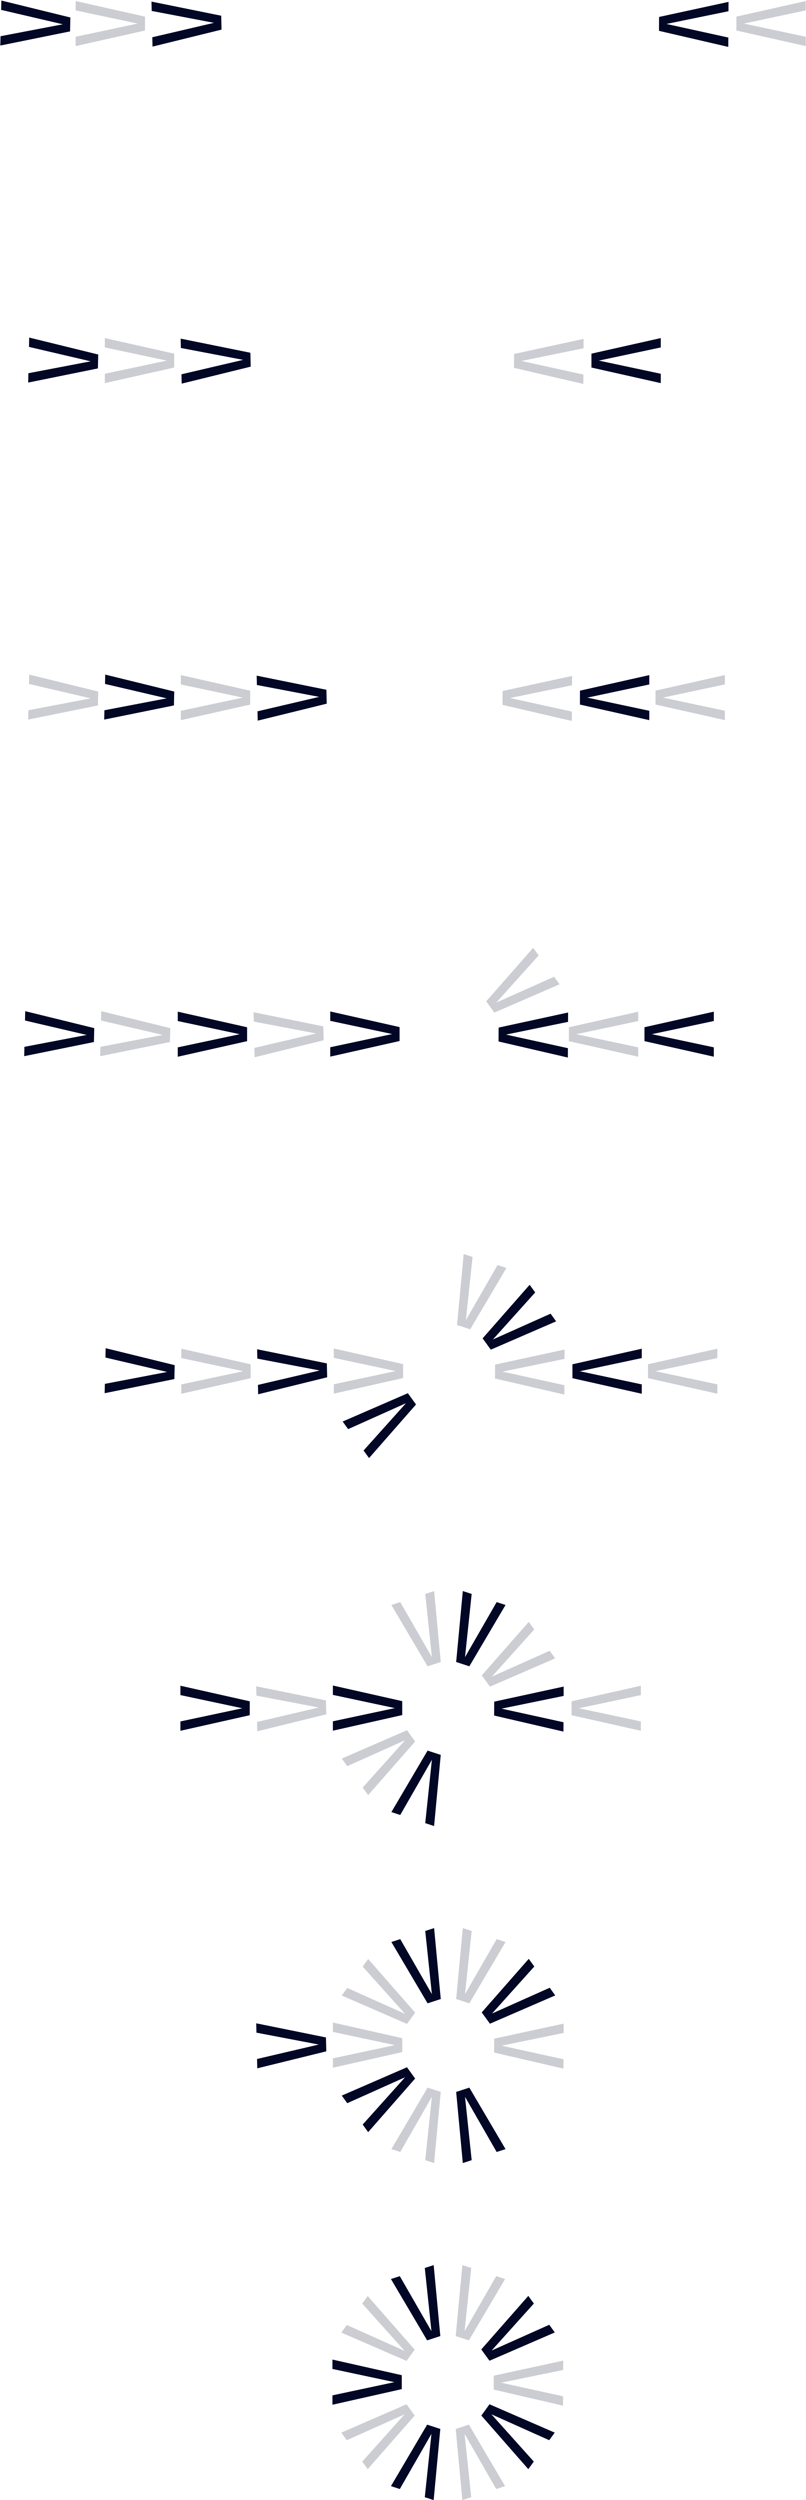 <svg width="1381" height="4283" viewBox="0 0 1381 4283" fill="none" xmlns="http://www.w3.org/2000/svg">
<path d="M845.886 4093.62L964.644 4121.14L964.739 4105.1L858.624 4081.8L964.961 4060.01L965.039 4043.98L846.003 4069.81L845.886 4093.62Z" fill="#020726" fill-opacity="0.2"/>
<path d="M824.737 4024.82L905.2 3933.2L914.622 3946.17L841.971 4026.99L941.067 3982.68L950.471 3995.66L838.705 4044.1L824.737 4024.82Z" fill="#020726"/>
<path d="M688.423 4068.95L569.608 4042.18V4058.26L675.749 4080.88L569.608 4103.49V4119.58L688.423 4092.82V4068.95Z" fill="#020726"/>
<path d="M824.737 4024.82L905.2 3933.2L914.622 3946.17L841.971 4026.99L941.067 3982.68L950.471 3995.66L838.705 4044.1L824.737 4024.82Z" fill="#020726"/>
<path d="M780.815 4001.92L792.217 3880.36L807.42 3885.32L796.014 3993.52L850.225 3899.26L865.427 3904.22L803.415 4009.29L780.815 4001.92Z" fill="#020726" fill-opacity="0.2"/>
<path d="M696.57 4118.78L584.811 4167.33L594.218 4180.35L693.3 4135.93L620.653 4216.94L630.049 4229.95L710.538 4138.1L696.57 4118.78Z" fill="#020726" fill-opacity="0.2"/>
<path d="M731.859 4009.29L669.831 3904.22L685.034 3899.26L739.23 3993.52L727.824 3885.32L743.053 3880.36L754.459 4001.92L731.859 4009.29Z" fill="#020726"/>
<path d="M731.859 4153.67L669.831 4259L685.034 4263.97L739.23 4169.48L727.824 4277.94L743.027 4282.91L754.433 4161.05L731.859 4153.67Z" fill="#020726"/>
<path d="M696.57 4044.5L584.811 3995.94L594.218 3982.93L693.3 4027.35L620.653 3946.33L630.049 3933.33L710.538 4025.17L696.57 4044.5Z" fill="#020726" fill-opacity="0.2"/>
<path d="M780.815 4161.05L792.217 4282.91L807.42 4277.94L796.014 4169.48L850.21 4263.97L865.413 4259L803.415 4153.67L780.815 4161.05Z" fill="#020726" fill-opacity="0.2"/>
<path d="M824.737 4138.1L905.2 4229.95L914.622 4216.94L841.971 4135.93L941.068 4180.35L950.471 4167.33L838.705 4118.78L824.737 4138.1Z" fill="#020726"/>
<path d="M846.643 3516.26L965.401 3543.78L965.496 3527.74L859.382 3504.44L965.718 3482.65L965.796 3466.62L846.76 3492.45L846.643 3516.26Z" fill="#020726" fill-opacity="0.2"/>
<path d="M559.057 3514.16L440.787 3543.27L440.425 3527.24L546.105 3502.52L439.39 3482.17L439.021 3466.15L558.515 3490.35L559.057 3514.16Z" fill="#020726"/>
<path d="M825.494 3447.46L905.957 3355.84L915.379 3368.81L842.729 3449.63L941.825 3405.32L951.228 3418.3L839.462 3466.74L825.494 3447.46Z" fill="#020726"/>
<path d="M689.18 3491.59L570.365 3464.82V3480.9L676.507 3503.52L570.365 3526.13V3542.21L689.18 3515.46V3491.59Z" fill="#020726" fill-opacity="0.2"/>
<path d="M825.494 3447.46L905.957 3355.84L915.379 3368.81L842.729 3449.63L941.825 3405.32L951.228 3418.3L839.462 3466.74L825.494 3447.46Z" fill="#020726"/>
<path d="M781.572 3424.56L792.974 3303L808.177 3307.96L796.771 3416.16L850.982 3321.9L866.185 3326.86L804.172 3431.93L781.572 3424.56Z" fill="#020726" fill-opacity="0.2"/>
<path d="M697.327 3541.41L585.569 3589.97L594.976 3602.99L694.057 3558.56L621.41 3639.58L630.806 3652.59L711.295 3560.74L697.327 3541.41Z" fill="#020726"/>
<path d="M732.616 3431.92L670.589 3326.86L685.791 3321.9L739.987 3416.16L728.582 3307.96L743.81 3303L755.216 3424.56L732.616 3431.92Z" fill="#020726"/>
<path d="M732.616 3576.31L670.589 3681.64L685.791 3686.6L739.987 3592.12L728.582 3700.58L743.784 3705.55L755.19 3583.69L732.616 3576.31Z" fill="#020726" fill-opacity="0.2"/>
<path d="M697.327 3467.14L585.569 3418.58L594.976 3405.56L694.057 3449.99L621.41 3368.97L630.806 3355.97L711.295 3447.81L697.327 3467.14Z" fill="#020726" fill-opacity="0.2"/>
<path d="M781.572 3583.69L792.974 3705.55L808.177 3700.58L796.771 3592.12L850.967 3686.6L866.17 3681.64L804.172 3576.31L781.572 3583.69Z" fill="#020726"/>
<path d="M846.643 2938.9L965.401 2966.42L965.496 2950.38L859.382 2927.08L965.718 2905.29L965.796 2889.26L846.76 2915.09L846.643 2938.9Z" fill="#020726"/>
<path d="M559.057 2936.8L440.787 2965.9L440.425 2949.87L546.105 2925.16L439.39 2904.81L439.021 2888.79L558.515 2912.99L559.057 2936.8Z" fill="#020726" fill-opacity="0.2"/>
<path d="M979.293 2914.53L1098.11 2887.84V2903.88L991.967 2926.43L1098.11 2948.99V2965.03L979.293 2938.34V2914.53Z" fill="#020726" fill-opacity="0.2"/>
<path d="M427.921 2914.53L309.106 2887.82V2903.87L415.247 2926.43L309.106 2948.99V2965.03L427.921 2938.34V2914.53Z" fill="#020726"/>
<path d="M825.494 2870.1L905.957 2778.48L915.379 2791.45L842.729 2872.27L941.825 2827.96L951.228 2840.94L839.462 2889.38L825.494 2870.1Z" fill="#020726" fill-opacity="0.2"/>
<path d="M689.18 2914.23L570.365 2887.46V2903.54L676.507 2926.16L570.365 2948.77V2964.85L689.18 2938.1V2914.23Z" fill="#020726"/>
<path d="M781.572 2847.2L792.974 2725.64L808.177 2730.6L796.771 2838.8L850.982 2744.54L866.185 2749.5L804.172 2854.57L781.572 2847.2Z" fill="#020726"/>
<path d="M697.327 2964.05L585.569 3012.61L594.976 3025.62L694.057 2981.2L621.41 3062.22L630.806 3075.22L711.295 2983.38L697.327 2964.05Z" fill="#020726" fill-opacity="0.2"/>
<path d="M732.616 2854.56L670.589 2749.5L685.791 2744.54L739.987 2838.8L728.582 2730.6L743.81 2725.64L755.216 2847.2L732.616 2854.56Z" fill="#020726" fill-opacity="0.2"/>
<path d="M732.616 2998.95L670.589 3104.27L685.791 3109.24L739.987 3014.76L728.582 3123.22L743.784 3128.19L755.19 3006.33L732.616 2998.95Z" fill="#020726"/>
<path d="M299.304 2338.66L181.023 2309.6L180.667 2325.63L286.358 2350.3L179.65 2370.7L179.287 2386.72L298.772 2362.47L299.304 2338.66Z" fill="#020726"/>
<path d="M848.158 2361.54L966.915 2389.05L967.011 2373.01L860.896 2349.72L967.233 2327.93L967.311 2311.9L848.275 2337.72L848.158 2361.54Z" fill="#020726" fill-opacity="0.2"/>
<path d="M560.571 2359.43L442.302 2388.54L441.939 2372.51L547.62 2347.79L440.904 2327.45L440.535 2311.43L560.03 2335.63L560.571 2359.43Z" fill="#020726"/>
<path d="M980.808 2337.17L1099.62 2310.48V2326.52L993.481 2349.07L1099.62 2371.62V2387.67L980.808 2360.98V2337.17Z" fill="#020726"/>
<path d="M1110.3 2337.11L1229.12 2310.42V2326.47L1122.98 2349.01L1229.12 2371.57V2387.62L1110.3 2360.93V2337.11Z" fill="#020726" fill-opacity="0.2"/>
<path d="M429.436 2337.17L310.621 2310.46V2326.51L416.762 2349.07L310.621 2371.63V2387.67L429.436 2360.98V2337.17Z" fill="#020726" fill-opacity="0.2"/>
<path d="M827.009 2292.74L907.472 2201.11L916.894 2214.09L844.243 2294.91L943.339 2250.59L952.743 2263.57L840.977 2312.02L827.009 2292.74Z" fill="#020726"/>
<path d="M690.695 2336.87L571.88 2310.1V2326.18L678.021 2348.8L571.88 2371.41V2387.49L690.695 2360.74V2336.87Z" fill="#020726" fill-opacity="0.2"/>
<path d="M827.009 2292.74L907.472 2201.11L916.894 2214.09L844.243 2294.91L943.339 2250.59L952.743 2263.57L840.977 2312.02L827.009 2292.74Z" fill="#020726"/>
<path d="M783.087 2269.84L794.489 2148.28L809.692 2153.23L798.286 2261.44L852.497 2167.18L867.699 2172.13L805.687 2277.21L783.087 2269.84Z" fill="#020726" fill-opacity="0.2"/>
<path d="M698.842 2386.69L587.083 2435.25L596.49 2448.26L695.571 2403.84L622.924 2484.85L632.321 2497.86L712.81 2406.02L698.842 2386.69Z" fill="#020726"/>
<path d="M291.732 1761.3L173.451 1732.24L173.095 1748.27L278.785 1772.94L172.078 1793.33L171.715 1809.35L291.2 1785.11L291.732 1761.3Z" fill="#020726" fill-opacity="0.2"/>
<path d="M161.481 1761.3L43.2 1732.24L42.844 1748.27L148.534 1772.94L41.827 1793.33L41.464 1809.35L160.949 1785.11L161.481 1761.3Z" fill="#020726"/>
<path d="M854.216 1784.18L972.974 1811.69L973.069 1795.65L866.955 1772.36L973.291 1750.57L973.369 1734.54L854.333 1760.36L854.216 1784.18Z" fill="#020726"/>
<path d="M554.513 1782.07L436.244 1811.18L435.881 1795.15L541.562 1770.43L434.846 1750.09L434.477 1734.07L553.972 1758.27L554.513 1782.07Z" fill="#020726" fill-opacity="0.2"/>
<path d="M974.749 1759.81L1093.56 1733.12V1749.16L987.423 1771.7L1093.56 1794.26V1810.31L974.749 1783.62V1759.81Z" fill="#020726" fill-opacity="0.2"/>
<path d="M1104.24 1759.75L1223.06 1733.06V1749.11L1116.92 1771.65L1223.06 1794.21V1810.25L1104.24 1783.57V1759.75Z" fill="#020726"/>
<path d="M423.377 1759.81L304.562 1733.1V1749.15L410.704 1771.7L304.562 1794.26V1810.31L423.377 1783.62V1759.81Z" fill="#020726"/>
<path d="M833.067 1715.38L913.53 1623.75L922.952 1636.73L850.302 1717.55L949.397 1673.23L958.801 1686.21L847.035 1734.66L833.067 1715.38Z" fill="#020726" fill-opacity="0.2"/>
<path d="M684.637 1759.51L565.822 1732.74V1748.82L671.963 1771.43L565.822 1794.05V1810.13L684.637 1783.38V1759.51Z" fill="#020726"/>
<path d="M298.547 1184.7L180.266 1155.63L179.91 1171.66L285.6 1196.34L178.893 1216.73L178.53 1232.75L298.015 1208.5L298.547 1184.7Z" fill="#020726"/>
<path d="M168.296 1184.7L50.015 1155.63L49.659 1171.66L155.349 1196.34L48.642 1216.73L48.279 1232.75L167.764 1208.5L168.296 1184.7Z" fill="#020726" fill-opacity="0.2"/>
<path d="M861.031 1207.57L979.789 1235.09L979.885 1219.05L873.77 1195.76L980.106 1173.97L980.184 1157.93L861.149 1183.76L861.031 1207.57Z" fill="#020726" fill-opacity="0.2"/>
<path d="M559.814 1205.47L441.545 1234.58L441.182 1218.55L546.863 1193.83L440.147 1173.48L439.778 1157.46L559.272 1181.66L559.814 1205.47Z" fill="#020726"/>
<path d="M993.681 1183.2L1112.5 1156.51V1172.56L1006.36 1195.1L1112.5 1217.66V1233.7L993.681 1207.02V1183.2Z" fill="#020726"/>
<path d="M1123.17 1183.15L1241.99 1156.46V1172.5L1135.85 1195.05L1241.99 1217.61V1233.65L1123.17 1206.96V1183.15Z" fill="#020726" fill-opacity="0.2"/>
<path d="M428.678 1183.2L309.863 1156.5V1172.54L416.005 1195.1L309.863 1217.66V1233.7L428.678 1207.02V1183.2Z" fill="#020726" fill-opacity="0.2"/>
<path d="M168.296 607.334L50.014 578.272L49.658 594.302L155.349 618.978L48.641 639.368L48.279 655.389L167.763 631.14L168.296 607.334Z" fill="#020726"/>
<path d="M880.72 630.211L999.478 657.728L999.573 641.688L893.458 618.394L999.795 596.605L999.873 580.573L880.837 606.399L880.72 630.211Z" fill="#020726" fill-opacity="0.2"/>
<path d="M429.562 628.108L311.293 657.217L310.93 641.187L416.611 616.469L309.895 596.121L309.526 580.101L429.021 604.302L429.562 628.108Z" fill="#020726"/>
<path d="M1013.37 605.841L1132.18 579.151V595.195L1026.04 617.739L1132.18 640.298V656.343L1013.37 629.656V605.841Z" fill="#020726"/>
<path d="M298.427 605.841L179.612 579.136V595.18L285.753 617.739L179.612 640.298V656.343L298.427 629.657V605.841Z" fill="#020726" fill-opacity="0.2"/>
<path d="M1129.11 52.849L1247.86 80.367L1247.96 64.327L1141.84 41.033L1248.18 19.244L1248.26 3.212L1129.22 29.038L1129.11 52.849Z" fill="#020726"/>
<path d="M1261.76 28.48L1380.57 1.79V17.834L1274.43 40.379L1380.57 62.938V78.982L1261.76 52.296V28.48Z" fill="#020726" fill-opacity="0.2"/>
<path d="M120.587 29.973L2.306 0.912L1.95 16.942L107.641 41.617L0.933 62.008L0.57 78.028L120.055 53.78L120.587 29.973Z" fill="#020726"/>
<path d="M379.582 50.746L261.313 79.856L260.95 63.826L366.631 39.108L259.915 18.76L259.546 2.74L379.041 26.941L379.582 50.746Z" fill="#020726"/>
<path d="M248.447 28.48L129.632 1.775V17.82L235.773 40.379L129.632 62.938V78.982L248.447 52.296V28.48Z" fill="#020726" fill-opacity="0.2"/>
</svg>
